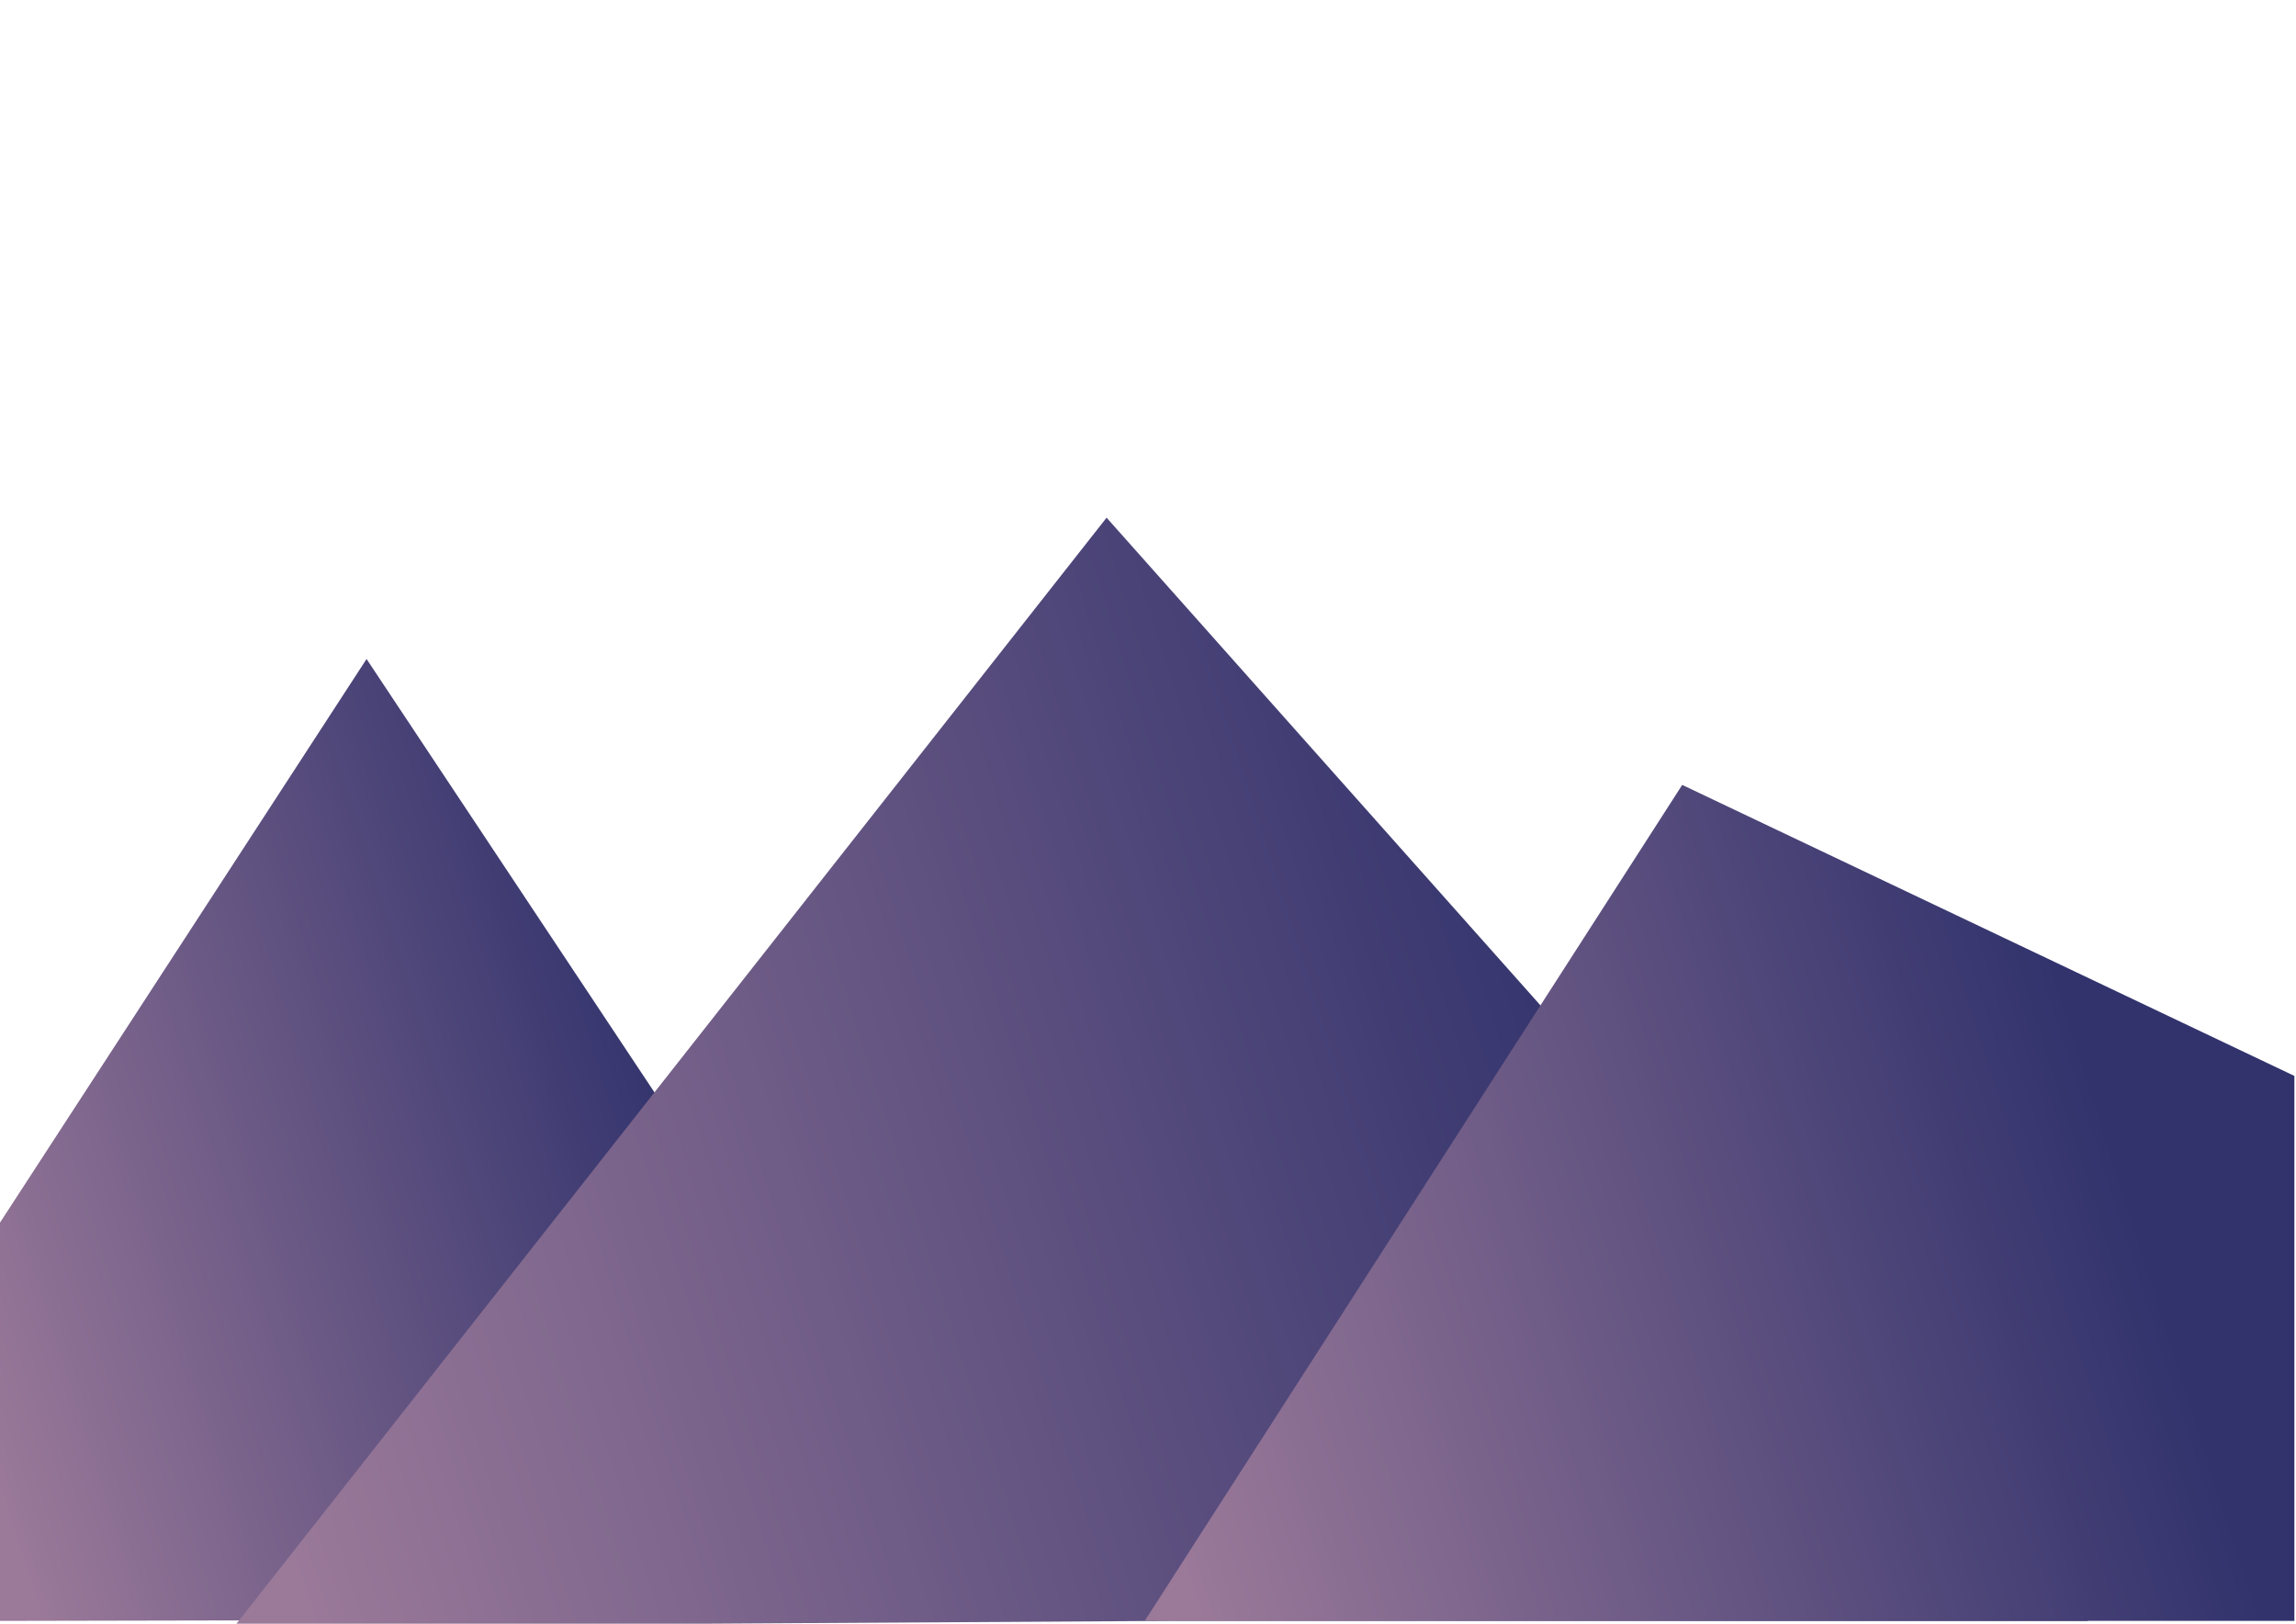 <?xml version="1.0" encoding="utf-8"?>
<!-- Generator: Adobe Illustrator 24.3.0, SVG Export Plug-In . SVG Version: 6.00 Build 0)  -->
<svg version="1.1" id="Слой_1" xmlns="http://www.w3.org/2000/svg" xmlns:xlink="http://www.w3.org/1999/xlink" x="0px" y="0px"
	 viewBox="0 0 841.89 595.28" style="enable-background:new 0 0 841.89 595.28;" xml:space="preserve">
<style type="text/css">
	.st0{fill:url(#SVGID_1_);}
	.st1{fill:url(#SVGID_2_);}
	.st2{fill:url(#SVGID_3_);}
</style>
	<g id="Слой_1_1_">

		<linearGradient id="SVGID_1_" gradientUnits="userSpaceOnUse" x1="-14.523" y1="96.011" x2="254.908" y2="181.595" gradientTransform="matrix(1 0 0 -1 0 598)">
		<stop  offset="0" style="stop-color:#9A7999"/>
			<stop  offset="1" style="stop-color:#32336D"/>
	</linearGradient>
		<path class="st0" d="M-0.6,449.15c45-69.18,90.01-138.37,135.01-207.55c77.94,117.3,155.87,234.6,233.81,351.9
		c-122.94,0.25-245.88,0.5-368.82,0.75C-0.6,545.88-0.6,497.51-0.6,449.15z"/>

		<linearGradient id="SVGID_2_" gradientUnits="userSpaceOnUse" x1="98.485" y1="51.224" x2="595.226" y2="209.012" gradientTransform="matrix(1 0 0 -1 0 598)">
		<stop  offset="0" style="stop-color:#9A7999"/>
			<stop  offset="1" style="stop-color:#32336D"/>
	</linearGradient>
		<path class="st1" d="M85.88,596.32C192.51,460.81,299.14,325.3,405.76,189.79c119.96,134.82,239.92,269.64,359.88,404.46
		c-112.47,0-224.94,0-337.41,0C314.11,594.93,199.99,595.62,85.88,596.32z"/>

		<linearGradient id="SVGID_3_" gradientUnits="userSpaceOnUse" x1="422.256" y1="59.544" x2="776.321" y2="172.012" gradientTransform="matrix(1 0 0 -1 0 598)">
		<stop  offset="0" style="stop-color:#9A7999"/>
			<stop  offset="1" style="stop-color:#32336D"/>
	</linearGradient>
		<path class="st2" d="M419.76,594.21c65.69-102.15,131.38-204.3,197.07-306.45c74.82,35.56,149.64,71.12,224.47,106.69
		c0,66.6,0,133.2,0,199.8C700.79,594.23,560.28,594.22,419.76,594.21z"/>
</g>
</svg>

